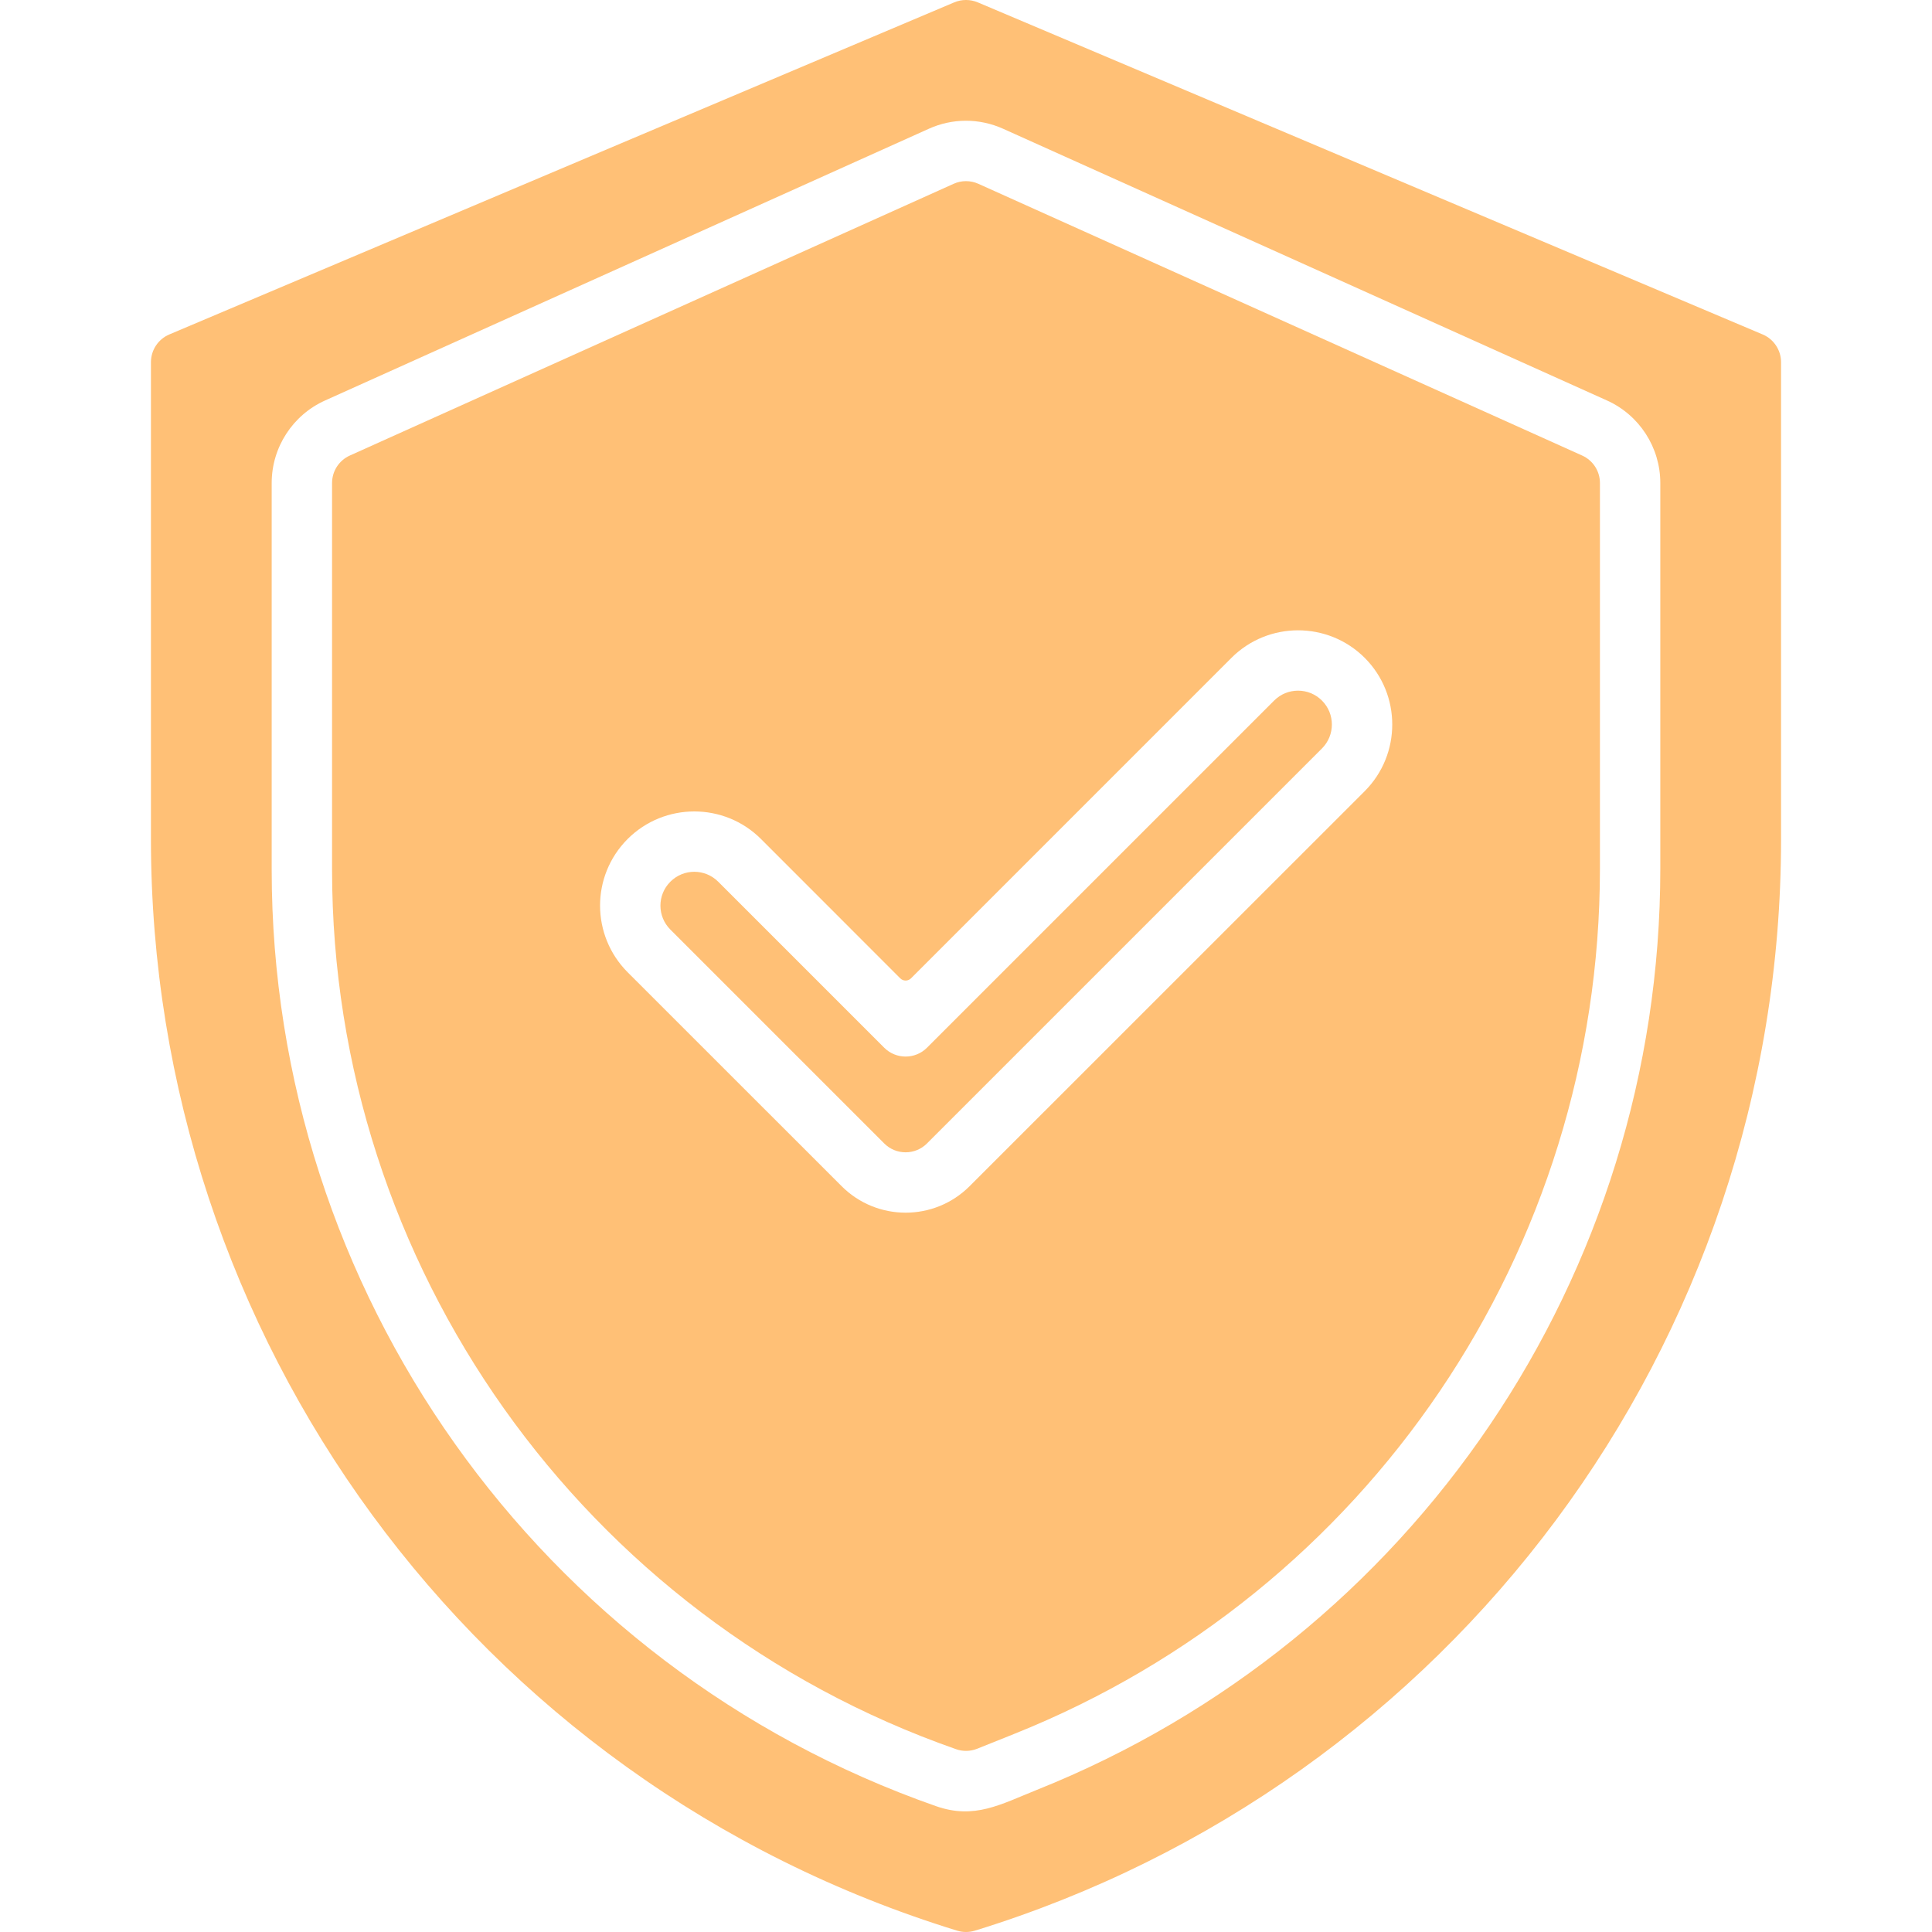 <svg width="48" height="48" viewBox="0 0 48 48" fill="none" xmlns="http://www.w3.org/2000/svg">
<path d="M32.844 17.406C33.172 17.733 33.172 18.267 32.844 18.595L23.03 28.409C22.738 28.702 22.261 28.702 21.969 28.409L16.655 23.095C16.326 22.767 16.326 22.233 16.655 21.906C16.984 21.577 17.515 21.577 17.844 21.906L21.969 26.031C22.262 26.323 22.737 26.323 23.03 26.031L31.655 17.406C31.982 17.077 32.517 17.077 32.844 17.406Z" fill="#FFC076"/>
<path d="M39.307 11.317L24.308 4.567C24.112 4.478 23.887 4.478 23.692 4.567L8.693 11.317C8.423 11.438 8.25 11.705 8.25 12V21.608C8.25 31.432 14.48 40.212 23.753 43.458C23.919 43.517 24.108 43.515 24.278 43.447L25.198 43.078C33.989 39.563 39.75 31.055 39.75 21.585V12C39.75 11.705 39.577 11.438 39.307 11.317ZM33.906 19.656L24.091 29.469C23.213 30.349 21.786 30.348 20.909 29.469L15.594 24.156C14.687 23.246 14.673 21.767 15.594 20.844C16.508 19.932 17.992 19.932 18.906 20.844L22.367 24.307C22.441 24.38 22.559 24.38 22.633 24.307L30.595 16.344C31.508 15.432 32.993 15.432 33.906 16.344C34.818 17.258 34.818 18.742 33.906 19.656Z" fill="#FFC076"/>
<path d="M43.792 8.309L24.293 0.059C24.105 -0.02 23.895 -0.02 23.707 0.059L4.207 8.309C3.93 8.426 3.75 8.699 3.75 9V20.848C3.75 33.163 11.725 44.257 23.78 47.967C23.921 48.01 24.073 48.012 24.22 47.967C36.016 44.336 44.25 33.435 44.25 20.848V9C44.25 8.699 44.07 8.426 43.792 8.309ZM41.25 21.585C41.25 31.664 35.12 40.727 25.755 44.471C24.863 44.828 24.21 45.209 23.254 44.873C13.384 41.418 6.75 32.068 6.75 21.608V12C6.75 11.116 7.271 10.311 8.078 9.949L23.077 3.199C23.655 2.937 24.325 2.93 24.922 3.199L39.923 9.949C40.729 10.311 41.25 11.116 41.25 12V21.585Z" fill="#FFC076"/>
</svg>
